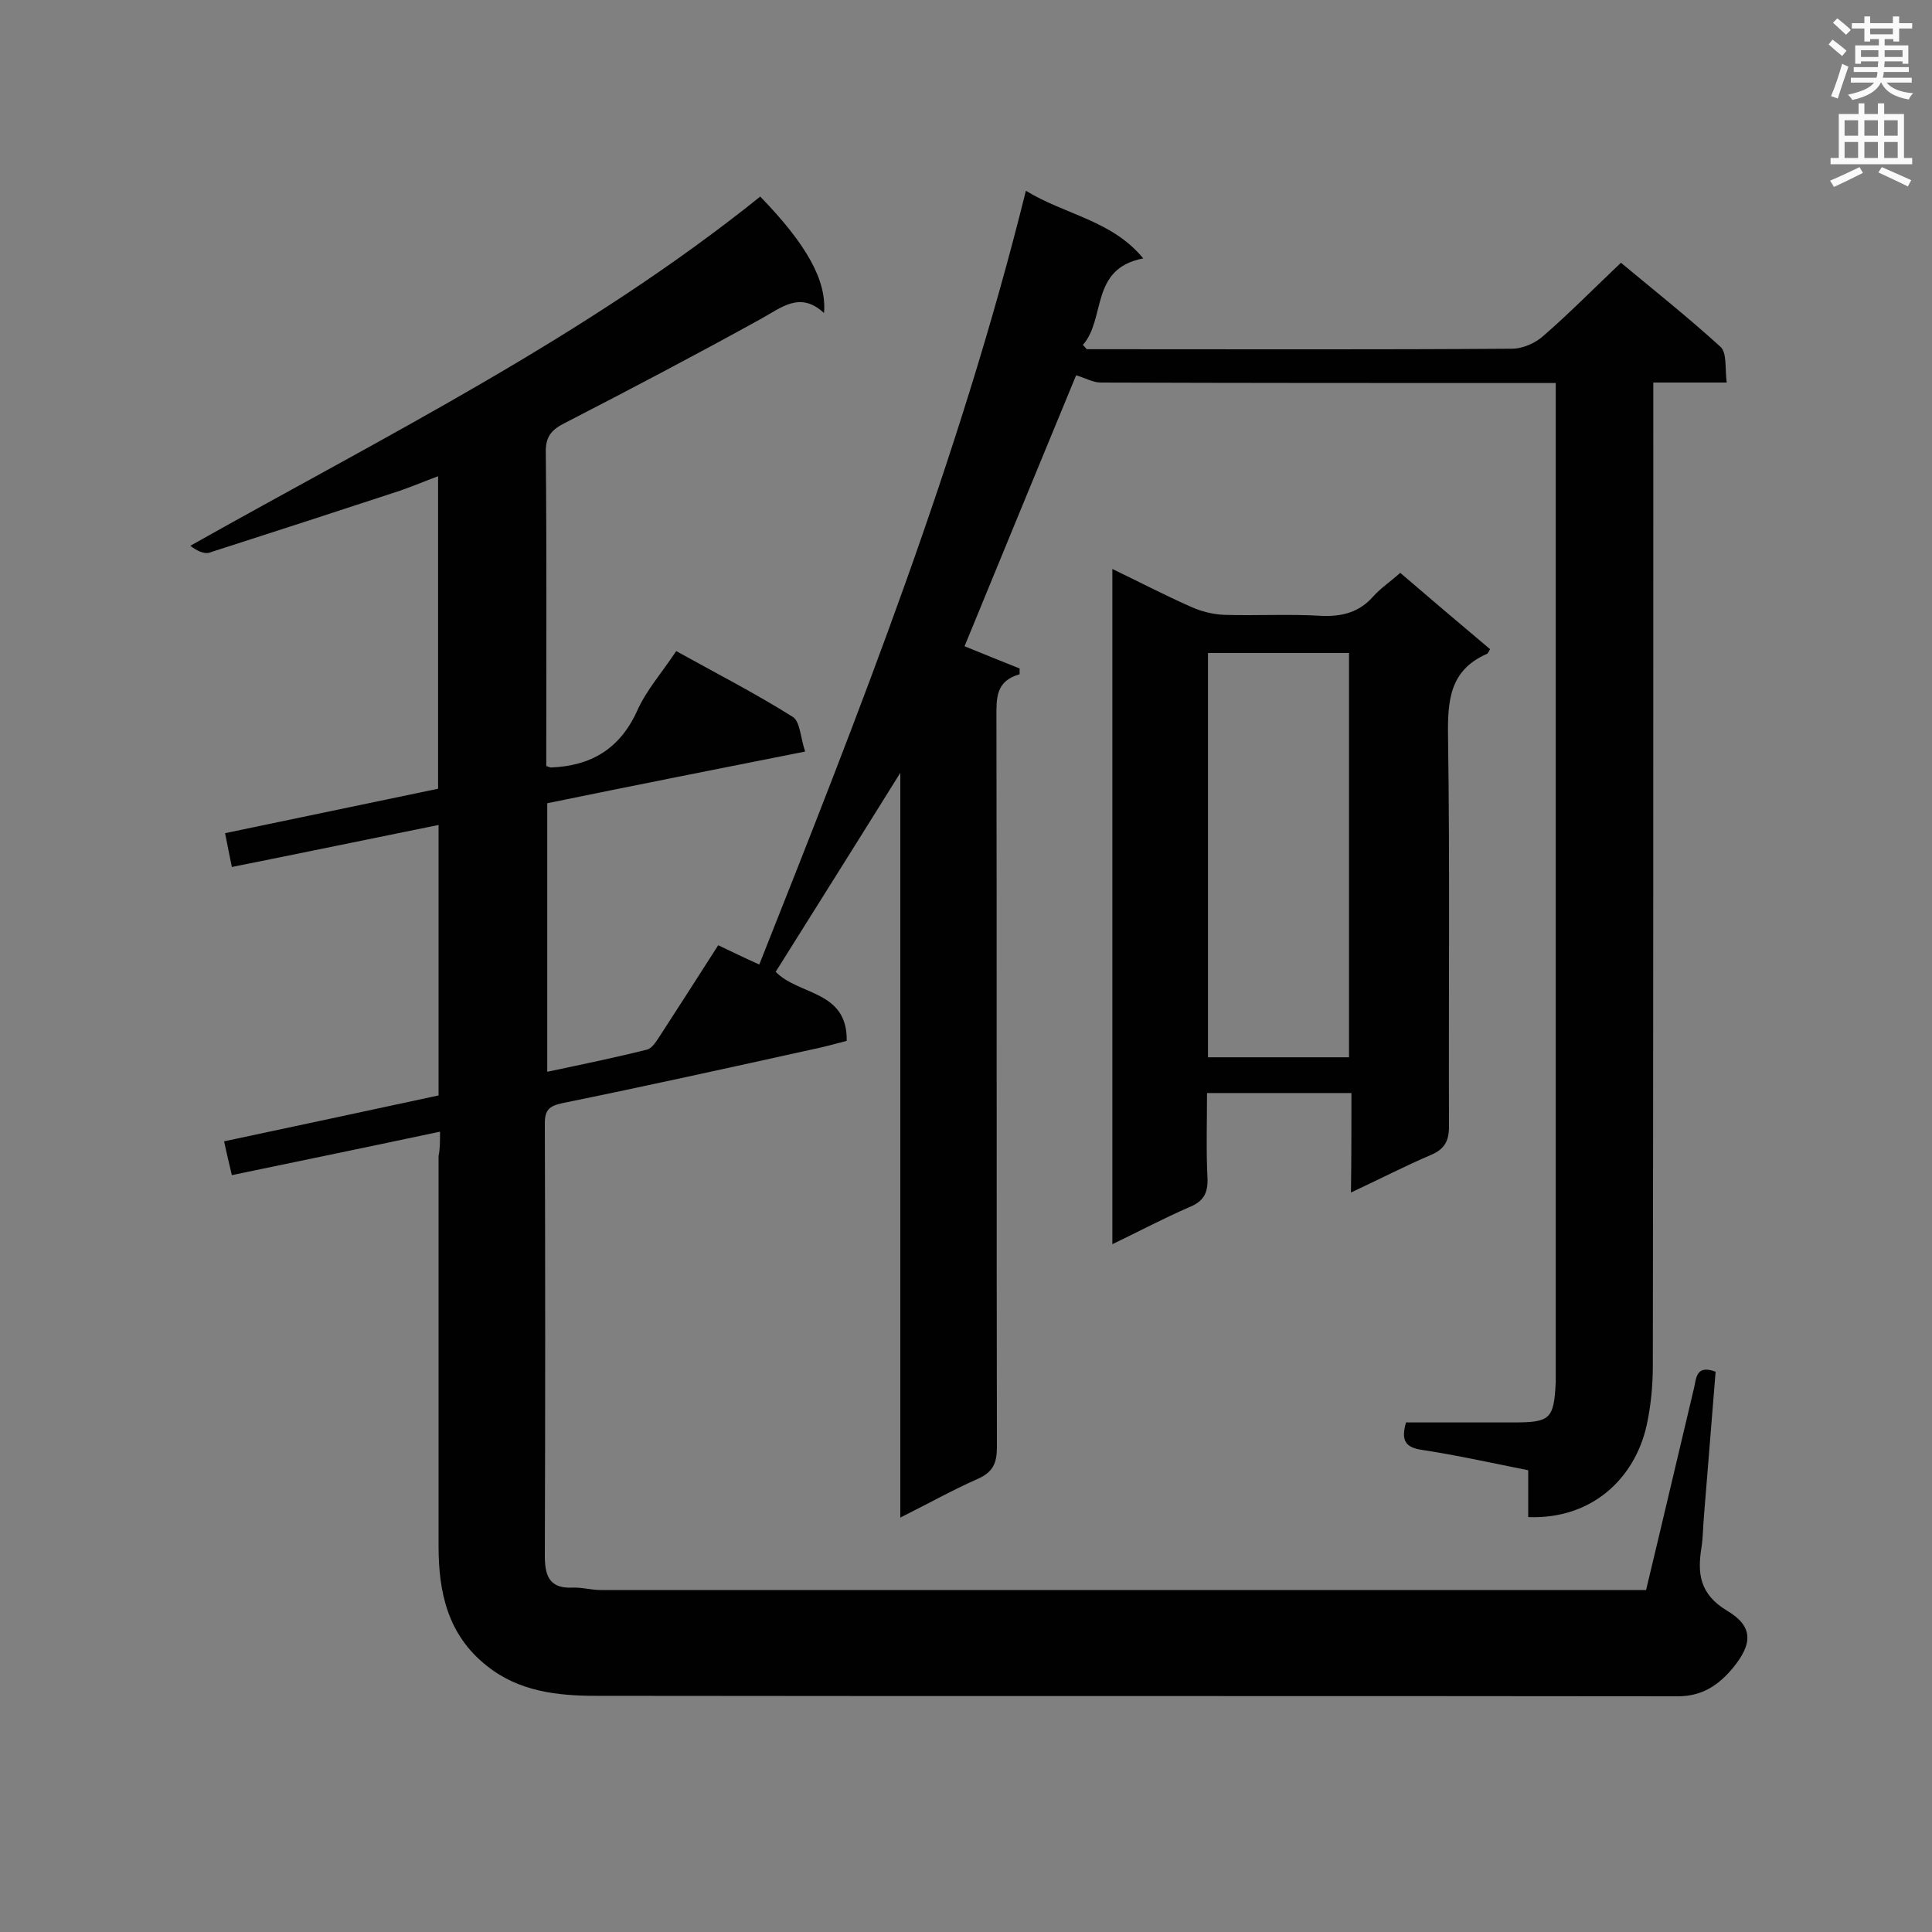 <svg enable-background="new 0 0 400 400" viewBox="0 0 400 400" xmlns="http://www.w3.org/2000/svg"><rect x="0" y="0" width="400" height="400" fill="#808080" stroke="none"/><path d="m91.1 234.3c-14.6 3.1-28.7 6-43.1 9-.6-2.6-1.1-4.6-1.6-7 15-3.2 29.6-6.3 44.4-9.5 0-18.7 0-37.2 0-56-14.3 2.9-28.3 5.8-42.8 8.7-.5-2.4-.9-4.5-1.4-7 14.8-3.1 29.3-6.1 44.1-9.2 0-21.4 0-42.8 0-64.7-2.7 1-5.3 2.1-7.9 3-13.1 4.3-26.3 8.6-39.4 12.8-1.1.4-2.7-.4-4-1.4 40.5-22.8 81.9-43.3 118-72.3 9.6 9.9 13.8 17.4 13.2 24.1-5-4.6-8.8-1.1-13.2 1.3-13.4 7.4-26.9 14.5-40.5 21.5-2.8 1.4-4 2.9-3.9 6.2.2 20.3.1 40.5.1 60.8v4c.7.2.8.3.9.3 8.3-.3 14.3-3.8 17.9-11.7 1.9-4.3 5.2-8 8.1-12.4 8.1 4.5 16.3 8.7 24.1 13.6 1.6 1 1.6 4.3 2.6 7.2-18.2 3.6-35.8 7.1-53.4 10.7v55.6c7.1-1.5 13.9-2.9 20.7-4.6 1.1-.3 2-1.9 2.8-3.1 3.9-6 7.8-12.1 11.9-18.5 2.7 1.3 5.4 2.6 8.5 4 20.8-52.4 41.4-104.6 55.2-160.2 8.2 5 17.8 6.1 24.3 14-11.1 2.1-7.7 12.5-12.5 17.9.3.3.5.6.8.9h4.2c27.9 0 55.9.1 83.8-.1 2.3 0 5-1.2 6.7-2.8 5.3-4.6 10.3-9.7 15.9-15 6.6 5.5 13.8 11.2 20.6 17.4 1.4 1.3.9 4.5 1.3 7.4-5.3 0-10 0-15.2 0v5.5c0 66 0 132-.1 198 0 4.2-.4 8.4-1.3 12.5-2.5 11-11.4 19.4-24.5 18.9 0-3.1 0-6.2 0-9.7-7.5-1.5-14.7-3.1-21.9-4.2-3.5-.5-4.5-1.9-3.4-5.7h22.2c7.7 0 8.4-.7 8.8-8.3 0-.9 0-1.7 0-2.6 0-66.6 0-133.2 0-199.7 0-1.3 0-2.6 0-4.6-1.9 0-3.5 0-5.2 0-29.7 0-59.3 0-89-.1-1.6 0-3.1-.9-5.1-1.5-7.4 17.9-15.3 37.1-23.1 56.1 3.7 1.5 7.6 3.1 11.4 4.6v1.2c-5 1.4-4.8 5-4.8 8.9.1 50.4 0 100.7.1 151.1 0 3.3-.8 5.2-4 6.6-5.2 2.3-10.2 5.1-16 8 0-51.6 0-102.5 0-154.2-8.9 14.3-17.4 27.8-25.8 41.2 4.7 4.9 14.9 3.8 14.7 14.3-2.3.6-4.8 1.3-7.3 1.8-17.2 3.8-34.4 7.6-51.6 11.1-2.7.6-3.6 1.4-3.6 4.2.1 29.8.1 59.6 0 89.4 0 3.9.7 6.9 5.6 6.7 2-.1 4 .5 6 .5h211.5 4.9c3.4-14.1 6.6-27.9 9.9-41.7.5-1.9.3-5.1 4.5-3.5-.8 9.9-1.6 19.8-2.4 29.7-.2 2.2-.2 4.4-.5 6.5-.9 5.5-.5 9.8 5.3 13.3 5.4 3.2 5.3 6.8 1.2 11.8-2.9 3.5-6.3 5.9-11.4 5.9-74.7-.1-149.4 0-224.1-.1-7.9 0-15.9-.9-22.5-6.2-8.1-6.4-10-15.2-10-24.8 0-26.9 0-53.8 0-80.8.3-1.3.3-2.9.3-5z" fill="#010101"/><path d="m279.8 226.3c-10.3 0-19.8 0-29.9 0 0 6-.2 11.9.1 17.7.1 3-.8 4.7-3.7 5.9-5.3 2.3-10.4 5-16 7.7 0-46.8 0-93 0-139.8 5.6 2.7 10.8 5.4 16.2 7.8 2.2 1 4.6 1.6 7 1.7 6.6.2 13.3-.2 20 .2 4.3.2 7.9-.7 10.8-4 1.5-1.7 3.5-3 5.6-4.9 6.2 5.3 12.4 10.6 18.6 15.8-.3.5-.4.9-.7 1-7.7 3.4-8.1 9.7-8 17.1.4 26.9.1 53.8.2 80.7 0 3-.9 4.7-3.7 5.9-5.4 2.3-10.6 5-16.6 7.8.1-7 .1-13.6.1-20.6zm-29.7-91.1v83.7h29.2c0-28.1 0-55.9 0-83.7-9.8 0-19.3 0-29.2 0z" fill="#010101"/><g fill="#fafafb"><path d="m378.6 9.2.8-1c.9.7 1.9 1.4 2.9 2.3l-.9 1.1c-1.1-.9-2-1.7-2.8-2.4zm.5 10.7c.9-2.1 1.6-4.3 2.3-6.7.4.2.8.4 1.3.6-.7 2.1-1.5 4.3-2.2 6.6zm.4-15.2.9-.9c1 .8 2 1.6 2.8 2.4l-1 1c-1-.9-1.9-1.8-2.7-2.5zm12.5-1.3h1.2v1.4h2.7v1.1h-2.7v2.7h-1.2v-.5h-1.8v1.3h4.9v3.8h-1.2v-.5h-3.7c0 .4-.1.9-.1 1.2h5.1v1h-5.2c0 .5-.1.9-.2 1.2h6v1h-5.2c1.1 1.3 2.9 2 5.5 2.2-.4.4-.7.8-.9 1.3-2.9-.5-4.8-1.6-5.7-3.5h-.1c-.8 1.7-2.7 2.9-5.9 3.6-.2-.4-.6-.8-.9-1.1 2.8-.6 4.6-1.4 5.4-2.5h-4.8v-1h5.3c.1-.3.2-.7.2-1.2h-4.9v-1h5c0-.4 0-.8.1-1.2h-3.6v.5h-1.2v-3.8h4.9v-1.3h-1.8v.5h-1.2v-2.7h-2.6v-1.1h2.6v-1.4h1.2v1.4h4.7v-1.4zm-6.7 8.4h3.6c0-.4 0-.9 0-1.4h-3.6zm1.9-4.7h4.7v-1.2h-4.7zm6.7 3.3h-3.7v1.4h3.7z"/><path d="m384.7 21.4h1.3v2.2h2.8v-2.2h1.3v2.2h4.1v9.1h1.7v1.3h-16.9v-1.3h1.7v-9.1h4.1v-2.2zm.3 13.2.7 1.2c-1.8.9-3.8 1.9-6 2.9-.2-.4-.5-.8-.8-1.3 2.4-1 4.4-2 6.1-2.8zm-3.1-6.5h2.8v-3.2h-2.8zm0 4.6h2.8v-3.3h-2.8zm4.1-4.6h2.8v-3.2h-2.8zm0 4.6h2.8v-3.3h-2.8zm3.6 1.9c2.1.9 4.1 1.8 6.1 2.7l-.7 1.3c-2.2-1.1-4.2-2-6.1-2.9zm3.3-9.7h-2.8v3.2h2.8zm-2.8 7.8h2.8v-3.3h-2.8z"/></g></svg>